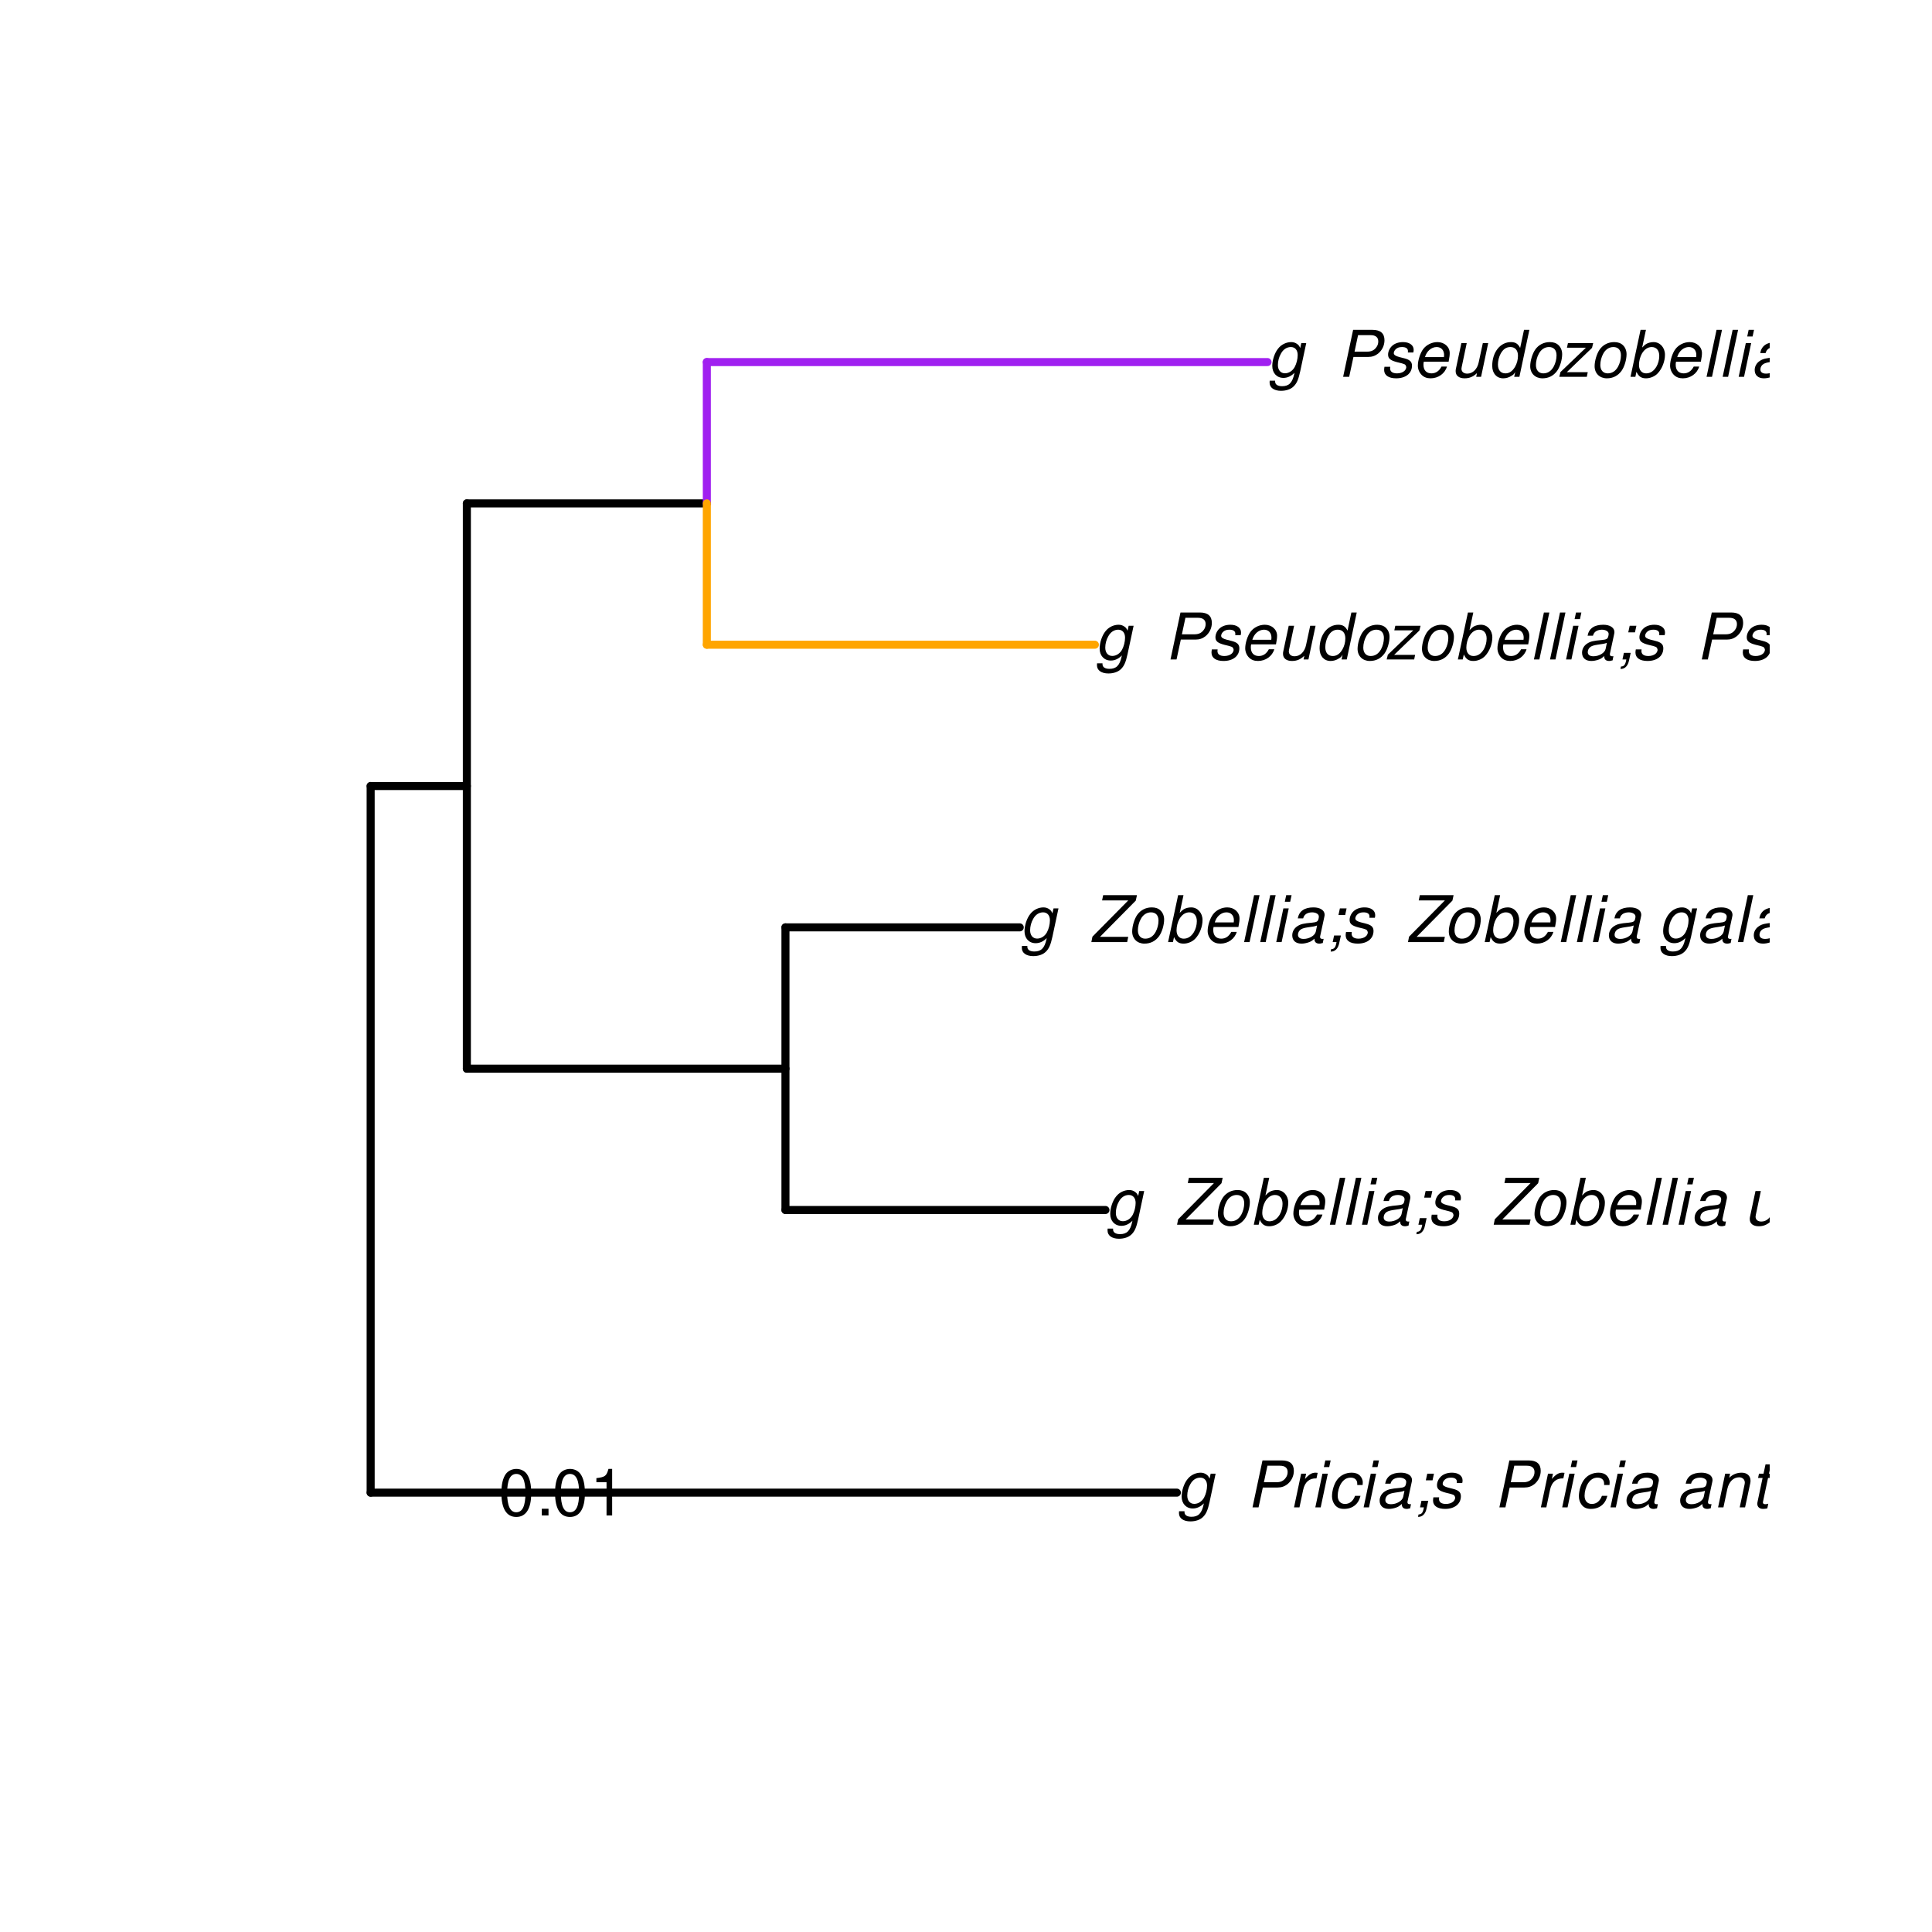<?xml version="1.0" encoding="UTF-8"?>
<svg xmlns="http://www.w3.org/2000/svg" xmlns:xlink="http://www.w3.org/1999/xlink" width="360pt" height="360pt" viewBox="0 0 360 360" version="1.1">
<defs>
<g>
<symbol overflow="visible" id="glyph0-0">
<path style="stroke:none;" d=""/>
</symbol>
<symbol overflow="visible" id="glyph0-1">
<path style="stroke:none;" d="M 6.297 -6.281 L 6.094 -5.359 C 5.922 -5.75 5.797 -5.922 5.531 -6.109 C 5.219 -6.344 4.844 -6.469 4.422 -6.469 C 3.5 -6.469 2.562 -6.016 1.984 -5.266 C 1.328 -4.469 0.891 -3.125 0.891 -2.016 C 0.891 -0.703 1.734 0.203 2.969 0.203 C 3.719 0.203 4.422 -0.125 5.031 -0.75 L 4.984 -0.531 C 4.625 1.109 4 1.75 2.719 1.75 C 1.891 1.75 1.422 1.422 1.422 0.891 L 1.422 0.719 L 0.406 0.719 C 0.391 0.938 0.391 1.062 0.391 1.094 C 0.391 2.016 1.219 2.609 2.516 2.609 C 3.469 2.609 4.312 2.328 4.844 1.812 C 5.453 1.234 5.766 0.5 6.094 -1.016 L 7.219 -6.281 Z M 4.359 -5.547 C 5.141 -5.547 5.625 -4.969 5.625 -4.062 C 5.625 -3.328 5.406 -2.453 5.078 -1.844 C 4.688 -1.109 3.969 -0.656 3.25 -0.656 C 2.453 -0.656 1.938 -1.25 1.938 -2.203 C 1.938 -2.922 2.141 -3.703 2.5 -4.312 C 2.922 -5.109 3.594 -5.547 4.359 -5.547 Z M 4.359 -5.547 "/>
</symbol>
<symbol overflow="visible" id="glyph0-2">
<path style="stroke:none;" d=""/>
</symbol>
<symbol overflow="visible" id="glyph0-3">
<path style="stroke:none;" d="M 3.016 -3.703 L 5.75 -3.703 C 6.5 -3.703 7.062 -3.906 7.609 -4.328 C 8.359 -4.938 8.797 -5.844 8.797 -6.812 C 8.797 -8.094 8.047 -8.75 6.578 -8.75 L 2.953 -8.75 L 1.094 0 L 2.219 0 Z M 3.219 -4.688 L 3.875 -7.766 L 6.203 -7.766 C 7.141 -7.766 7.641 -7.359 7.641 -6.594 C 7.641 -6.172 7.516 -5.781 7.219 -5.422 C 6.828 -4.922 6.312 -4.688 5.547 -4.688 Z M 3.219 -4.688 "/>
</symbol>
<symbol overflow="visible" id="glyph0-4">
<path style="stroke:none;" d="M 2.156 -6.281 L 0.828 0 L 1.844 0 L 2.531 -3.266 C 2.844 -4.734 3.703 -5.453 5.016 -5.406 L 5.234 -6.438 C 5.078 -6.453 4.984 -6.469 4.844 -6.469 C 4.156 -6.469 3.625 -6.156 2.875 -5.297 L 3.078 -6.281 Z M 2.156 -6.281 "/>
</symbol>
<symbol overflow="visible" id="glyph0-5">
<path style="stroke:none;" d="M 3.125 -6.281 L 2.125 -6.281 L 0.797 0 L 1.797 0 Z M 3.656 -8.75 L 2.656 -8.75 L 2.391 -7.516 L 3.391 -7.516 Z M 3.656 -8.75 "/>
</symbol>
<symbol overflow="visible" id="glyph0-6">
<path style="stroke:none;" d="M 6.609 -4.172 L 6.625 -4.359 C 6.641 -4.531 6.641 -4.672 6.641 -4.703 C 6.641 -5.094 6.438 -5.578 6.125 -5.906 C 5.75 -6.281 5.25 -6.469 4.578 -6.469 C 3.484 -6.469 2.516 -6.016 1.891 -5.188 C 1.312 -4.453 0.906 -3.141 0.906 -2.047 C 0.906 -1.469 1.109 -0.891 1.438 -0.469 C 1.844 0.047 2.375 0.281 3.156 0.281 C 4.141 0.281 4.969 -0.078 5.516 -0.719 C 5.828 -1.078 6.031 -1.484 6.219 -2.156 L 5.203 -2.156 C 4.844 -1.172 4.188 -0.641 3.328 -0.641 C 2.484 -0.641 1.969 -1.234 1.969 -2.172 C 1.969 -2.938 2.219 -3.859 2.609 -4.469 C 3.078 -5.188 3.656 -5.547 4.391 -5.547 C 5.141 -5.547 5.609 -5.125 5.609 -4.438 C 5.609 -4.375 5.609 -4.281 5.609 -4.172 Z M 6.609 -4.172 "/>
</symbol>
<symbol overflow="visible" id="glyph0-7">
<path style="stroke:none;" d="M 6.625 -0.609 C 6.516 -0.594 6.469 -0.594 6.422 -0.594 C 6.109 -0.594 5.969 -0.703 5.969 -0.938 C 5.969 -0.969 5.969 -1.016 5.969 -1.062 L 6.75 -4.672 C 6.812 -4.984 6.812 -4.984 6.812 -5.109 C 6.812 -5.922 5.984 -6.469 4.734 -6.469 C 3.047 -6.469 2.047 -5.766 1.812 -4.422 L 2.812 -4.422 C 2.922 -4.766 3.016 -4.938 3.188 -5.094 C 3.438 -5.375 3.953 -5.547 4.469 -5.547 C 5.188 -5.547 5.734 -5.219 5.734 -4.781 C 5.734 -4.734 5.719 -4.641 5.719 -4.547 L 5.672 -4.328 C 5.562 -3.844 5.344 -3.703 4.469 -3.625 C 2.859 -3.484 2.359 -3.359 1.766 -2.984 C 1.141 -2.594 0.781 -1.953 0.781 -1.266 C 0.781 -0.297 1.422 0.281 2.5 0.281 C 2.938 0.281 3.422 0.188 3.859 0.031 C 4.234 -0.094 4.422 -0.219 4.922 -0.641 L 4.922 -0.516 C 4.922 -0.016 5.25 0.281 5.828 0.281 C 5.969 0.281 6.016 0.281 6.297 0.203 C 6.328 0.203 6.391 0.188 6.469 0.172 Z M 5.172 -1.969 C 5.016 -1.219 3.953 -0.594 2.906 -0.594 C 2.219 -0.594 1.844 -0.875 1.844 -1.375 C 1.844 -1.781 2.062 -2.172 2.422 -2.391 C 2.719 -2.562 3.062 -2.656 3.656 -2.75 C 4.781 -2.906 4.891 -2.922 5.406 -3.094 Z M 5.172 -1.969 "/>
</symbol>
<symbol overflow="visible" id="glyph0-8">
<path style="stroke:none;" d="M 3.906 -6.281 L 2.656 -6.281 L 2.391 -5.047 L 3.641 -5.047 Z M 1.578 -1.234 L 1.312 0 L 2.031 0 C 1.859 0.984 1.609 1.312 1.031 1.312 L 0.938 1.766 C 1.734 1.797 2.328 1.219 2.531 0.188 L 2.844 -1.234 Z M 1.578 -1.234 "/>
</symbol>
<symbol overflow="visible" id="glyph0-9">
<path style="stroke:none;" d="M 6.172 -4.531 C 6.234 -4.781 6.234 -4.891 6.234 -5.047 C 6.234 -5.891 5.453 -6.469 4.266 -6.469 C 3.422 -6.469 2.688 -6.219 2.203 -5.75 C 1.75 -5.328 1.469 -4.703 1.469 -4.141 C 1.469 -3.406 1.891 -3.062 3.125 -2.734 L 4.016 -2.516 C 4.422 -2.406 4.594 -2.328 4.703 -2.203 C 4.781 -2.094 4.859 -1.906 4.859 -1.797 C 4.859 -1.578 4.688 -1.219 4.469 -1.062 C 4.172 -0.797 3.656 -0.641 3.141 -0.641 C 2.297 -0.641 1.844 -0.969 1.844 -1.578 C 1.844 -1.641 1.859 -1.75 1.875 -1.875 L 0.797 -1.875 C 0.75 -1.594 0.734 -1.453 0.734 -1.266 C 0.734 -0.297 1.562 0.281 2.969 0.281 C 4.75 0.281 5.922 -0.641 5.922 -2.078 C 5.922 -2.812 5.516 -3.188 4.469 -3.453 L 3.547 -3.688 C 2.875 -3.859 2.531 -4.094 2.531 -4.406 C 2.531 -4.641 2.672 -4.938 2.891 -5.141 C 3.188 -5.422 3.547 -5.547 4.062 -5.547 C 4.781 -5.547 5.172 -5.281 5.172 -4.797 C 5.172 -4.734 5.172 -4.625 5.156 -4.531 Z M 6.172 -4.531 "/>
</symbol>
<symbol overflow="visible" id="glyph0-10">
<path style="stroke:none;" d="M 2.172 -6.281 L 0.844 0 L 1.844 0 L 2.578 -3.469 C 2.875 -4.781 3.703 -5.609 4.781 -5.609 C 5.391 -5.609 5.828 -5.188 5.828 -4.625 C 5.828 -4.562 5.812 -4.391 5.766 -4.188 L 4.875 0 L 5.875 0 L 6.844 -4.516 C 6.875 -4.672 6.891 -4.812 6.891 -4.969 C 6.891 -5.875 6.25 -6.469 5.25 -6.469 C 4.344 -6.469 3.547 -6.141 2.922 -5.516 L 3.078 -6.281 Z M 2.172 -6.281 "/>
</symbol>
<symbol overflow="visible" id="glyph0-11">
<path style="stroke:none;" d="M 4.391 -6.281 L 3.328 -6.281 L 3.703 -8.016 L 2.688 -8.016 L 2.312 -6.281 L 1.469 -6.281 L 1.297 -5.484 L 2.141 -5.484 L 1.203 -1.047 C 1.172 -0.922 1.156 -0.797 1.156 -0.672 C 1.156 -0.078 1.578 0.281 2.234 0.281 C 2.484 0.281 2.828 0.234 3.016 0.188 L 3.203 -0.688 C 2.812 -0.594 2.781 -0.594 2.625 -0.594 C 2.359 -0.594 2.203 -0.719 2.203 -0.906 C 2.203 -0.953 2.203 -1.016 2.219 -1.078 L 3.156 -5.484 L 4.219 -5.484 Z M 4.391 -6.281 "/>
</symbol>
<symbol overflow="visible" id="glyph0-12">
<path style="stroke:none;" d="M 8.844 -8.75 L 2.547 -8.75 L 2.344 -7.766 L 7.219 -7.766 L 0.547 -1.016 L 0.344 0 L 7.016 0 L 7.219 -0.984 L 1.953 -0.984 L 8.625 -7.734 Z M 8.844 -8.75 "/>
</symbol>
<symbol overflow="visible" id="glyph0-13">
<path style="stroke:none;" d="M 4.609 -6.469 C 3.484 -6.469 2.516 -5.969 1.891 -5.078 C 1.359 -4.312 0.953 -2.984 0.953 -1.969 C 0.953 -0.641 1.891 0.281 3.234 0.281 C 4.375 0.281 5.297 -0.188 5.969 -1.109 C 6.516 -1.875 6.906 -3.188 6.906 -4.219 C 6.906 -4.859 6.672 -5.469 6.25 -5.875 C 5.844 -6.281 5.297 -6.469 4.609 -6.469 Z M 4.453 -5.547 C 5.344 -5.547 5.859 -4.984 5.859 -4 C 5.859 -3.281 5.656 -2.516 5.328 -1.906 C 4.875 -1.078 4.219 -0.641 3.391 -0.641 C 2.547 -0.641 2.016 -1.234 2.016 -2.203 C 2.016 -2.906 2.219 -3.688 2.547 -4.281 C 2.969 -5.094 3.656 -5.547 4.453 -5.547 Z M 4.453 -5.547 "/>
</symbol>
<symbol overflow="visible" id="glyph0-14">
<path style="stroke:none;" d="M 2.516 -8.75 L 0.641 0 L 1.547 0 L 1.75 -0.938 C 2.141 -0.078 2.641 0.281 3.531 0.281 C 4.328 0.281 5.188 -0.078 5.719 -0.656 C 6.531 -1.516 7.062 -2.875 7.062 -4.109 C 7.062 -5.453 6.141 -6.469 4.938 -6.469 C 4.438 -6.469 3.906 -6.328 3.547 -6.109 C 3.344 -5.984 3.188 -5.844 2.812 -5.453 L 3.516 -8.75 Z M 4.594 -5.547 C 5.469 -5.547 6 -4.922 6 -3.891 C 6 -3.188 5.797 -2.438 5.453 -1.859 C 4.953 -1.047 4.328 -0.641 3.547 -0.641 C 2.734 -0.641 2.219 -1.25 2.219 -2.203 C 2.219 -2.938 2.438 -3.75 2.766 -4.328 C 3.234 -5.125 3.875 -5.547 4.594 -5.547 Z M 4.594 -5.547 "/>
</symbol>
<symbol overflow="visible" id="glyph0-15">
<path style="stroke:none;" d="M 6.75 -2.812 C 6.922 -3.75 6.953 -4.031 6.953 -4.422 C 6.953 -5.578 5.969 -6.469 4.672 -6.469 C 3.625 -6.469 2.625 -5.969 2.016 -5.172 C 1.453 -4.422 1.016 -3.062 1.016 -2.078 C 1.016 -1.422 1.297 -0.766 1.75 -0.328 C 2.172 0.078 2.703 0.281 3.391 0.281 C 4.828 0.281 6.062 -0.609 6.438 -1.906 L 5.422 -1.906 C 4.984 -1.078 4.359 -0.641 3.547 -0.641 C 2.609 -0.641 2.062 -1.234 2.062 -2.25 C 2.062 -2.516 2.078 -2.625 2.125 -2.812 Z M 2.344 -3.672 C 2.656 -4.781 3.547 -5.547 4.516 -5.547 C 5.359 -5.547 5.906 -4.969 5.906 -4.062 C 5.906 -3.953 5.891 -3.859 5.875 -3.672 Z M 2.344 -3.672 "/>
</symbol>
<symbol overflow="visible" id="glyph0-16">
<path style="stroke:none;" d="M 3.688 -8.75 L 2.672 -8.75 L 0.812 0 L 1.828 0 Z M 3.688 -8.75 "/>
</symbol>
<symbol overflow="visible" id="glyph0-17">
<path style="stroke:none;" d="M 5.797 0 L 7.125 -6.281 L 6.125 -6.281 L 5.359 -2.719 C 5.094 -1.422 4.25 -0.594 3.219 -0.594 C 2.562 -0.594 2.141 -0.938 2.141 -1.516 C 2.141 -1.609 2.156 -1.719 2.188 -1.844 L 3.125 -6.281 L 2.125 -6.281 L 1.094 -1.438 C 1.062 -1.312 1.062 -1.188 1.062 -1.031 C 1.062 -0.219 1.688 0.281 2.719 0.281 C 3.641 0.281 4.328 -0.016 5.031 -0.688 L 4.891 0 Z M 5.797 0 "/>
</symbol>
<symbol overflow="visible" id="glyph0-18">
<path style="stroke:none;" d="M 3.438 0 L 7.172 -6.281 L 6.078 -6.281 L 3.156 -1.219 L 2.562 -6.281 L 1.469 -6.281 L 2.359 0 Z M 3.438 0 "/>
</symbol>
<symbol overflow="visible" id="glyph0-19">
<path style="stroke:none;" d="M 7.797 -8.75 L 6.797 -8.75 L 6.078 -5.375 C 5.688 -6.156 5.203 -6.469 4.359 -6.469 C 2.359 -6.469 0.875 -4.578 0.875 -2.047 C 0.875 -0.641 1.688 0.281 2.922 0.281 C 3.453 0.281 4 0.125 4.469 -0.188 C 4.844 -0.391 4.984 -0.578 5.156 -0.906 L 4.969 0 L 5.938 0 Z M 4.266 -5.547 C 5.156 -5.547 5.672 -4.938 5.672 -3.922 C 5.672 -3.203 5.484 -2.484 5.125 -1.859 C 4.656 -1.062 4.062 -0.641 3.344 -0.641 C 2.453 -0.641 1.938 -1.25 1.938 -2.281 C 1.938 -2.969 2.125 -3.719 2.453 -4.328 C 2.922 -5.156 3.484 -5.547 4.266 -5.547 Z M 4.266 -5.547 "/>
</symbol>
<symbol overflow="visible" id="glyph0-20">
<path style="stroke:none;" d="M 6.688 -6.281 L 1.984 -6.281 L 1.797 -5.422 L 5.328 -5.422 L 0.594 -0.891 L 0.375 0 L 5.5 0 L 5.672 -0.859 L 1.766 -0.859 L 6.469 -5.391 Z M 6.688 -6.281 "/>
</symbol>
<symbol overflow="visible" id="glyph0-21">
<path style="stroke:none;" d="M 2.703 -8.75 L 0.844 0 L 1.844 0 L 2.578 -3.469 C 2.875 -4.781 3.703 -5.609 4.797 -5.609 C 5.406 -5.609 5.812 -5.203 5.812 -4.578 C 5.812 -4.438 5.812 -4.438 5.75 -4.109 L 4.875 0 L 5.875 0 L 6.844 -4.516 C 6.875 -4.672 6.891 -4.812 6.891 -4.953 C 6.891 -5.906 6.281 -6.469 5.266 -6.469 C 4.375 -6.469 3.797 -6.219 3.031 -5.516 L 3.703 -8.75 Z M 2.703 -8.75 "/>
</symbol>
<symbol overflow="visible" id="glyph0-22">
<path style="stroke:none;" d="M 2.188 -6.281 L 0.859 0 L 1.859 0 L 2.703 -3.953 C 2.891 -4.859 3.703 -5.609 4.516 -5.609 C 5.094 -5.609 5.5 -5.281 5.5 -4.781 C 5.5 -4.641 5.469 -4.484 5.453 -4.328 L 4.531 0 L 5.531 0 L 6.375 -3.953 C 6.562 -4.891 7.391 -5.609 8.25 -5.609 C 8.812 -5.609 9.172 -5.25 9.172 -4.688 C 9.172 -4.5 9.172 -4.5 9.062 -4.094 L 8.203 0 L 9.203 0 L 10.156 -4.469 C 10.188 -4.609 10.219 -5 10.219 -5.141 C 10.219 -5.453 10.078 -5.797 9.844 -6.062 C 9.578 -6.344 9.266 -6.469 8.703 -6.469 C 7.906 -6.469 7.234 -6.156 6.531 -5.469 C 6.344 -6.141 5.875 -6.469 5.078 -6.469 C 4.25 -6.469 3.703 -6.234 2.938 -5.516 L 3.094 -6.281 Z M 2.188 -6.281 "/>
</symbol>
<symbol overflow="visible" id="glyph0-23">
<path style="stroke:none;" d="M 0.078 2.562 L 1.094 2.562 L 1.812 -0.812 C 2.188 -0.031 2.672 0.281 3.531 0.281 C 4.469 0.281 5.359 -0.156 5.969 -0.906 C 6.625 -1.703 7.031 -2.938 7.031 -4.125 C 7.031 -5.562 6.234 -6.469 4.938 -6.469 C 4.016 -6.469 3.047 -5.953 2.719 -5.281 L 2.938 -6.281 L 1.969 -6.281 Z M 4.547 -5.547 C 5.453 -5.547 5.969 -4.938 5.969 -3.891 C 5.969 -3.234 5.766 -2.453 5.453 -1.859 C 5 -1.047 4.406 -0.641 3.625 -0.641 C 2.734 -0.641 2.203 -1.25 2.203 -2.203 C 2.203 -2.922 2.406 -3.703 2.766 -4.328 C 3.203 -5.141 3.797 -5.547 4.547 -5.547 Z M 4.547 -5.547 "/>
</symbol>
<symbol overflow="visible" id="glyph1-0">
<path style="stroke:none;" d=""/>
</symbol>
<symbol overflow="visible" id="glyph1-1">
<path style="stroke:none;" d="M 3.297 -8.672 C 2.516 -8.672 1.781 -8.312 1.344 -7.734 C 0.797 -6.953 0.516 -5.812 0.516 -4.203 C 0.516 -1.266 1.469 0.281 3.297 0.281 C 5.094 0.281 6.078 -1.266 6.078 -4.125 C 6.078 -5.812 5.812 -6.938 5.25 -7.734 C 4.812 -8.328 4.109 -8.672 3.297 -8.672 Z M 3.297 -7.734 C 4.438 -7.734 5 -6.578 5 -4.219 C 5 -1.75 4.453 -0.594 3.281 -0.594 C 2.156 -0.594 1.594 -1.797 1.594 -4.188 C 1.594 -6.578 2.156 -7.734 3.297 -7.734 Z M 3.297 -7.734 "/>
</symbol>
<symbol overflow="visible" id="glyph1-2">
<path style="stroke:none;" d="M 2.297 -1.25 L 1.047 -1.25 L 1.047 0 L 2.297 0 Z M 2.297 -1.25 "/>
</symbol>
<symbol overflow="visible" id="glyph1-3">
<path style="stroke:none;" d="M 3.109 -6.188 L 3.109 0 L 4.156 0 L 4.156 -8.672 L 3.469 -8.672 C 3.094 -7.344 2.859 -7.156 1.219 -6.953 L 1.219 -6.188 Z M 3.109 -6.188 "/>
</symbol>
</g>
<clipPath id="clip1">
  <path d="M 219 272 L 329.758 272 L 329.758 284 L 219 284 Z M 219 272 "/>
</clipPath>
<clipPath id="clip2">
  <path d="M 206 219 L 329.758 219 L 329.758 231 L 206 231 Z M 206 219 "/>
</clipPath>
<clipPath id="clip3">
  <path d="M 190 166 L 329.758 166 L 329.758 179 L 190 179 Z M 190 166 "/>
</clipPath>
<clipPath id="clip4">
  <path d="M 204 114 L 329.758 114 L 329.758 126 L 204 126 Z M 204 114 "/>
</clipPath>
<clipPath id="clip5">
  <path d="M 236 61 L 329.758 61 L 329.758 73 L 236 73 Z M 236 61 "/>
</clipPath>
</defs>
<g id="surface1852">
<rect x="0" y="0" width="360" height="360" style="fill:rgb(100%,100%,100%);fill-opacity:1;stroke:none;"/>
<path style="fill:none;stroke-width:1.5;stroke-linecap:round;stroke-linejoin:round;stroke:rgb(0%,0%,0%);stroke-opacity:1;stroke-miterlimit:10;" d="M 69.066 278.133 L 219.293 278.133 "/>
<path style="fill:none;stroke-width:1.5;stroke-linecap:round;stroke-linejoin:round;stroke:rgb(0%,0%,0%);stroke-opacity:1;stroke-miterlimit:10;" d="M 69.066 146.465 L 86.992 146.465 "/>
<path style="fill:none;stroke-width:1.5;stroke-linecap:round;stroke-linejoin:round;stroke:rgb(0%,0%,0%);stroke-opacity:1;stroke-miterlimit:10;" d="M 86.992 199.133 L 146.359 199.133 "/>
<path style="fill:none;stroke-width:1.5;stroke-linecap:round;stroke-linejoin:round;stroke:rgb(0%,0%,0%);stroke-opacity:1;stroke-miterlimit:10;" d="M 146.359 225.465 L 205.984 225.465 "/>
<path style="fill:none;stroke-width:1.5;stroke-linecap:round;stroke-linejoin:round;stroke:rgb(0%,0%,0%);stroke-opacity:1;stroke-miterlimit:10;" d="M 146.359 172.801 L 190.012 172.801 "/>
<path style="fill:none;stroke-width:1.5;stroke-linecap:round;stroke-linejoin:round;stroke:rgb(0%,0%,0%);stroke-opacity:1;stroke-miterlimit:10;" d="M 86.992 93.801 L 131.707 93.801 "/>
<path style="fill:none;stroke-width:1.5;stroke-linecap:round;stroke-linejoin:round;stroke:rgb(100%,64.706%,0%);stroke-opacity:1;stroke-miterlimit:10;" d="M 131.707 120.133 L 204.012 120.133 "/>
<path style="fill:none;stroke-width:1.5;stroke-linecap:round;stroke-linejoin:round;stroke:rgb(62.745%,12.549%,94.118%);stroke-opacity:1;stroke-miterlimit:10;" d="M 131.707 67.465 L 236.18 67.465 "/>
<path style="fill:none;stroke-width:1.5;stroke-linecap:round;stroke-linejoin:round;stroke:rgb(0%,0%,0%);stroke-opacity:1;stroke-miterlimit:10;" d="M 69.066 278.133 L 69.066 146.465 "/>
<path style="fill:none;stroke-width:1.5;stroke-linecap:round;stroke-linejoin:round;stroke:rgb(0%,0%,0%);stroke-opacity:1;stroke-miterlimit:10;" d="M 86.992 199.133 L 86.992 93.801 "/>
<path style="fill:none;stroke-width:1.5;stroke-linecap:round;stroke-linejoin:round;stroke:rgb(0%,0%,0%);stroke-opacity:1;stroke-miterlimit:10;" d="M 146.359 225.465 L 146.359 172.801 "/>
<path style="fill:none;stroke-width:1.5;stroke-linecap:round;stroke-linejoin:round;stroke:rgb(62.745%,12.549%,94.118%);stroke-opacity:1;stroke-miterlimit:10;" d="M 131.707 93.801 L 131.707 67.465 "/>
<path style="fill:none;stroke-width:1.5;stroke-linecap:round;stroke-linejoin:round;stroke:rgb(100%,64.706%,0%);stroke-opacity:1;stroke-miterlimit:10;" d="M 131.707 120.133 L 131.707 93.801 "/>
<g clip-path="url(#clip1)" clip-rule="nonzero">
<g style="fill:rgb(0%,0%,0%);fill-opacity:1;">
  <use xlink:href="#glyph0-1" x="219.293" y="280.881"/>
  <use xlink:href="#glyph0-2" x="226.293" y="280.881"/>
  <use xlink:href="#glyph0-2" x="229.293" y="280.881"/>
  <use xlink:href="#glyph0-3" x="232.293" y="280.881"/>
  <use xlink:href="#glyph0-4" x="240.293" y="280.881"/>
  <use xlink:href="#glyph0-5" x="244.293" y="280.881"/>
  <use xlink:href="#glyph0-6" x="247.293" y="280.881"/>
  <use xlink:href="#glyph0-5" x="253.293" y="280.881"/>
  <use xlink:href="#glyph0-7" x="256.293" y="280.881"/>
  <use xlink:href="#glyph0-8" x="263.293" y="280.881"/>
  <use xlink:href="#glyph0-9" x="266.293" y="280.881"/>
  <use xlink:href="#glyph0-2" x="272.293" y="280.881"/>
  <use xlink:href="#glyph0-2" x="275.293" y="280.881"/>
  <use xlink:href="#glyph0-3" x="278.293" y="280.881"/>
  <use xlink:href="#glyph0-4" x="286.293" y="280.881"/>
  <use xlink:href="#glyph0-5" x="290.293" y="280.881"/>
  <use xlink:href="#glyph0-6" x="293.293" y="280.881"/>
  <use xlink:href="#glyph0-5" x="299.293" y="280.881"/>
  <use xlink:href="#glyph0-7" x="302.293" y="280.881"/>
  <use xlink:href="#glyph0-2" x="309.293" y="280.881"/>
  <use xlink:href="#glyph0-7" x="312.293" y="280.881"/>
  <use xlink:href="#glyph0-10" x="319.293" y="280.881"/>
  <use xlink:href="#glyph0-11" x="326.293" y="280.881"/>
  <use xlink:href="#glyph0-7" x="329.293" y="280.881"/>
  <use xlink:href="#glyph0-4" x="336.293" y="280.881"/>
  <use xlink:href="#glyph0-6" x="340.293" y="280.881"/>
  <use xlink:href="#glyph0-11" x="346.293" y="280.881"/>
  <use xlink:href="#glyph0-5" x="349.293" y="280.881"/>
  <use xlink:href="#glyph0-6" x="352.293" y="280.881"/>
  <use xlink:href="#glyph0-7" x="358.293" y="280.881"/>
</g>
</g>
<g clip-path="url(#clip2)" clip-rule="nonzero">
<g style="fill:rgb(0%,0%,0%);fill-opacity:1;">
  <use xlink:href="#glyph0-1" x="205.984" y="228.213"/>
  <use xlink:href="#glyph0-2" x="212.984" y="228.213"/>
  <use xlink:href="#glyph0-2" x="215.984" y="228.213"/>
  <use xlink:href="#glyph0-12" x="218.984" y="228.213"/>
  <use xlink:href="#glyph0-13" x="225.984" y="228.213"/>
  <use xlink:href="#glyph0-14" x="232.984" y="228.213"/>
  <use xlink:href="#glyph0-15" x="239.984" y="228.213"/>
  <use xlink:href="#glyph0-16" x="246.984" y="228.213"/>
  <use xlink:href="#glyph0-16" x="249.984" y="228.213"/>
  <use xlink:href="#glyph0-5" x="252.984" y="228.213"/>
  <use xlink:href="#glyph0-7" x="255.984" y="228.213"/>
  <use xlink:href="#glyph0-8" x="262.984" y="228.213"/>
  <use xlink:href="#glyph0-9" x="265.984" y="228.213"/>
  <use xlink:href="#glyph0-2" x="271.984" y="228.213"/>
  <use xlink:href="#glyph0-2" x="274.984" y="228.213"/>
  <use xlink:href="#glyph0-12" x="277.984" y="228.213"/>
  <use xlink:href="#glyph0-13" x="284.984" y="228.213"/>
  <use xlink:href="#glyph0-14" x="291.984" y="228.213"/>
  <use xlink:href="#glyph0-15" x="298.984" y="228.213"/>
  <use xlink:href="#glyph0-16" x="305.984" y="228.213"/>
  <use xlink:href="#glyph0-16" x="308.984" y="228.213"/>
  <use xlink:href="#glyph0-5" x="311.984" y="228.213"/>
  <use xlink:href="#glyph0-7" x="314.984" y="228.213"/>
  <use xlink:href="#glyph0-2" x="321.984" y="228.213"/>
  <use xlink:href="#glyph0-17" x="324.984" y="228.213"/>
  <use xlink:href="#glyph0-16" x="331.984" y="228.213"/>
  <use xlink:href="#glyph0-5" x="334.984" y="228.213"/>
  <use xlink:href="#glyph0-1" x="337.984" y="228.213"/>
  <use xlink:href="#glyph0-5" x="344.984" y="228.213"/>
  <use xlink:href="#glyph0-10" x="347.984" y="228.213"/>
  <use xlink:href="#glyph0-13" x="354.984" y="228.213"/>
  <use xlink:href="#glyph0-9" x="361.984" y="228.213"/>
  <use xlink:href="#glyph0-7" x="367.984" y="228.213"/>
</g>
</g>
<g clip-path="url(#clip3)" clip-rule="nonzero">
<g style="fill:rgb(0%,0%,0%);fill-opacity:1;">
  <use xlink:href="#glyph0-1" x="190.012" y="175.549"/>
  <use xlink:href="#glyph0-2" x="197.012" y="175.549"/>
  <use xlink:href="#glyph0-2" x="200.012" y="175.549"/>
  <use xlink:href="#glyph0-12" x="203.012" y="175.549"/>
  <use xlink:href="#glyph0-13" x="210.012" y="175.549"/>
  <use xlink:href="#glyph0-14" x="217.012" y="175.549"/>
  <use xlink:href="#glyph0-15" x="224.012" y="175.549"/>
  <use xlink:href="#glyph0-16" x="231.012" y="175.549"/>
  <use xlink:href="#glyph0-16" x="234.012" y="175.549"/>
  <use xlink:href="#glyph0-5" x="237.012" y="175.549"/>
  <use xlink:href="#glyph0-7" x="240.012" y="175.549"/>
  <use xlink:href="#glyph0-8" x="247.012" y="175.549"/>
  <use xlink:href="#glyph0-9" x="250.012" y="175.549"/>
  <use xlink:href="#glyph0-2" x="256.012" y="175.549"/>
  <use xlink:href="#glyph0-2" x="259.012" y="175.549"/>
  <use xlink:href="#glyph0-12" x="262.012" y="175.549"/>
  <use xlink:href="#glyph0-13" x="269.012" y="175.549"/>
  <use xlink:href="#glyph0-14" x="276.012" y="175.549"/>
  <use xlink:href="#glyph0-15" x="283.012" y="175.549"/>
  <use xlink:href="#glyph0-16" x="290.012" y="175.549"/>
  <use xlink:href="#glyph0-16" x="293.012" y="175.549"/>
  <use xlink:href="#glyph0-5" x="296.012" y="175.549"/>
  <use xlink:href="#glyph0-7" x="299.012" y="175.549"/>
  <use xlink:href="#glyph0-2" x="306.012" y="175.549"/>
  <use xlink:href="#glyph0-1" x="309.012" y="175.549"/>
  <use xlink:href="#glyph0-7" x="316.012" y="175.549"/>
  <use xlink:href="#glyph0-16" x="323.012" y="175.549"/>
  <use xlink:href="#glyph0-7" x="326.012" y="175.549"/>
  <use xlink:href="#glyph0-6" x="333.012" y="175.549"/>
  <use xlink:href="#glyph0-11" x="339.012" y="175.549"/>
  <use xlink:href="#glyph0-7" x="342.012" y="175.549"/>
  <use xlink:href="#glyph0-10" x="349.012" y="175.549"/>
  <use xlink:href="#glyph0-5" x="356.012" y="175.549"/>
  <use xlink:href="#glyph0-18" x="359.012" y="175.549"/>
  <use xlink:href="#glyph0-13" x="365.012" y="175.549"/>
  <use xlink:href="#glyph0-4" x="372.012" y="175.549"/>
  <use xlink:href="#glyph0-7" x="376.012" y="175.549"/>
  <use xlink:href="#glyph0-10" x="383.012" y="175.549"/>
  <use xlink:href="#glyph0-9" x="390.012" y="175.549"/>
</g>
</g>
<g clip-path="url(#clip4)" clip-rule="nonzero">
<g style="fill:rgb(0%,0%,0%);fill-opacity:1;">
  <use xlink:href="#glyph0-1" x="204.012" y="122.881"/>
  <use xlink:href="#glyph0-2" x="211.012" y="122.881"/>
  <use xlink:href="#glyph0-2" x="214.012" y="122.881"/>
  <use xlink:href="#glyph0-3" x="217.012" y="122.881"/>
  <use xlink:href="#glyph0-9" x="225.012" y="122.881"/>
  <use xlink:href="#glyph0-15" x="231.012" y="122.881"/>
  <use xlink:href="#glyph0-17" x="238.012" y="122.881"/>
  <use xlink:href="#glyph0-19" x="245.012" y="122.881"/>
  <use xlink:href="#glyph0-13" x="252.012" y="122.881"/>
  <use xlink:href="#glyph0-20" x="258.012" y="122.881"/>
  <use xlink:href="#glyph0-13" x="264.012" y="122.881"/>
  <use xlink:href="#glyph0-14" x="271.012" y="122.881"/>
  <use xlink:href="#glyph0-15" x="278.012" y="122.881"/>
  <use xlink:href="#glyph0-16" x="285.012" y="122.881"/>
  <use xlink:href="#glyph0-16" x="288.012" y="122.881"/>
  <use xlink:href="#glyph0-5" x="291.012" y="122.881"/>
  <use xlink:href="#glyph0-7" x="294.012" y="122.881"/>
  <use xlink:href="#glyph0-8" x="301.012" y="122.881"/>
  <use xlink:href="#glyph0-9" x="304.012" y="122.881"/>
  <use xlink:href="#glyph0-2" x="310.012" y="122.881"/>
  <use xlink:href="#glyph0-2" x="313.012" y="122.881"/>
  <use xlink:href="#glyph0-3" x="316.012" y="122.881"/>
  <use xlink:href="#glyph0-9" x="324.012" y="122.881"/>
  <use xlink:href="#glyph0-15" x="330.012" y="122.881"/>
  <use xlink:href="#glyph0-17" x="337.012" y="122.881"/>
  <use xlink:href="#glyph0-19" x="344.012" y="122.881"/>
  <use xlink:href="#glyph0-13" x="351.012" y="122.881"/>
  <use xlink:href="#glyph0-20" x="357.012" y="122.881"/>
  <use xlink:href="#glyph0-13" x="363.012" y="122.881"/>
  <use xlink:href="#glyph0-14" x="370.012" y="122.881"/>
  <use xlink:href="#glyph0-15" x="377.012" y="122.881"/>
  <use xlink:href="#glyph0-16" x="384.012" y="122.881"/>
  <use xlink:href="#glyph0-16" x="387.012" y="122.881"/>
  <use xlink:href="#glyph0-5" x="390.012" y="122.881"/>
  <use xlink:href="#glyph0-7" x="393.012" y="122.881"/>
  <use xlink:href="#glyph0-2" x="400.012" y="122.881"/>
  <use xlink:href="#glyph0-11" x="403.012" y="122.881"/>
  <use xlink:href="#glyph0-21" x="406.012" y="122.881"/>
  <use xlink:href="#glyph0-15" x="413.012" y="122.881"/>
  <use xlink:href="#glyph0-4" x="420.012" y="122.881"/>
  <use xlink:href="#glyph0-22" x="424.012" y="122.881"/>
  <use xlink:href="#glyph0-13" x="434.012" y="122.881"/>
  <use xlink:href="#glyph0-23" x="441.012" y="122.881"/>
  <use xlink:href="#glyph0-21" x="448.012" y="122.881"/>
</g>
</g>
<g clip-path="url(#clip5)" clip-rule="nonzero">
<g style="fill:rgb(0%,0%,0%);fill-opacity:1;">
  <use xlink:href="#glyph0-1" x="236.18" y="70.213"/>
  <use xlink:href="#glyph0-2" x="243.18" y="70.213"/>
  <use xlink:href="#glyph0-2" x="246.18" y="70.213"/>
  <use xlink:href="#glyph0-3" x="249.18" y="70.213"/>
  <use xlink:href="#glyph0-9" x="257.18" y="70.213"/>
  <use xlink:href="#glyph0-15" x="263.18" y="70.213"/>
  <use xlink:href="#glyph0-17" x="270.18" y="70.213"/>
  <use xlink:href="#glyph0-19" x="277.18" y="70.213"/>
  <use xlink:href="#glyph0-13" x="284.18" y="70.213"/>
  <use xlink:href="#glyph0-20" x="290.18" y="70.213"/>
  <use xlink:href="#glyph0-13" x="296.18" y="70.213"/>
  <use xlink:href="#glyph0-14" x="303.18" y="70.213"/>
  <use xlink:href="#glyph0-15" x="310.18" y="70.213"/>
  <use xlink:href="#glyph0-16" x="317.18" y="70.213"/>
  <use xlink:href="#glyph0-16" x="320.18" y="70.213"/>
  <use xlink:href="#glyph0-5" x="323.18" y="70.213"/>
  <use xlink:href="#glyph0-7" x="326.18" y="70.213"/>
  <use xlink:href="#glyph0-8" x="333.18" y="70.213"/>
  <use xlink:href="#glyph0-9" x="336.18" y="70.213"/>
  <use xlink:href="#glyph0-2" x="342.18" y="70.213"/>
  <use xlink:href="#glyph0-2" x="345.18" y="70.213"/>
</g>
</g>
<path style="fill:none;stroke-width:0.75;stroke-linecap:round;stroke-linejoin:round;stroke:rgb(0%,0%,0%);stroke-opacity:1;stroke-miterlimit:10;" d="M 69.066 278.133 L 90.742 278.133 "/>
<g style="fill:rgb(0%,0%,0%);fill-opacity:1;">
  <use xlink:href="#glyph1-1" x="92.91" y="282.381"/>
  <use xlink:href="#glyph1-2" x="99.91" y="282.381"/>
  <use xlink:href="#glyph1-1" x="102.91" y="282.381"/>
  <use xlink:href="#glyph1-3" x="109.91" y="282.381"/>
</g>
</g>
</svg>

